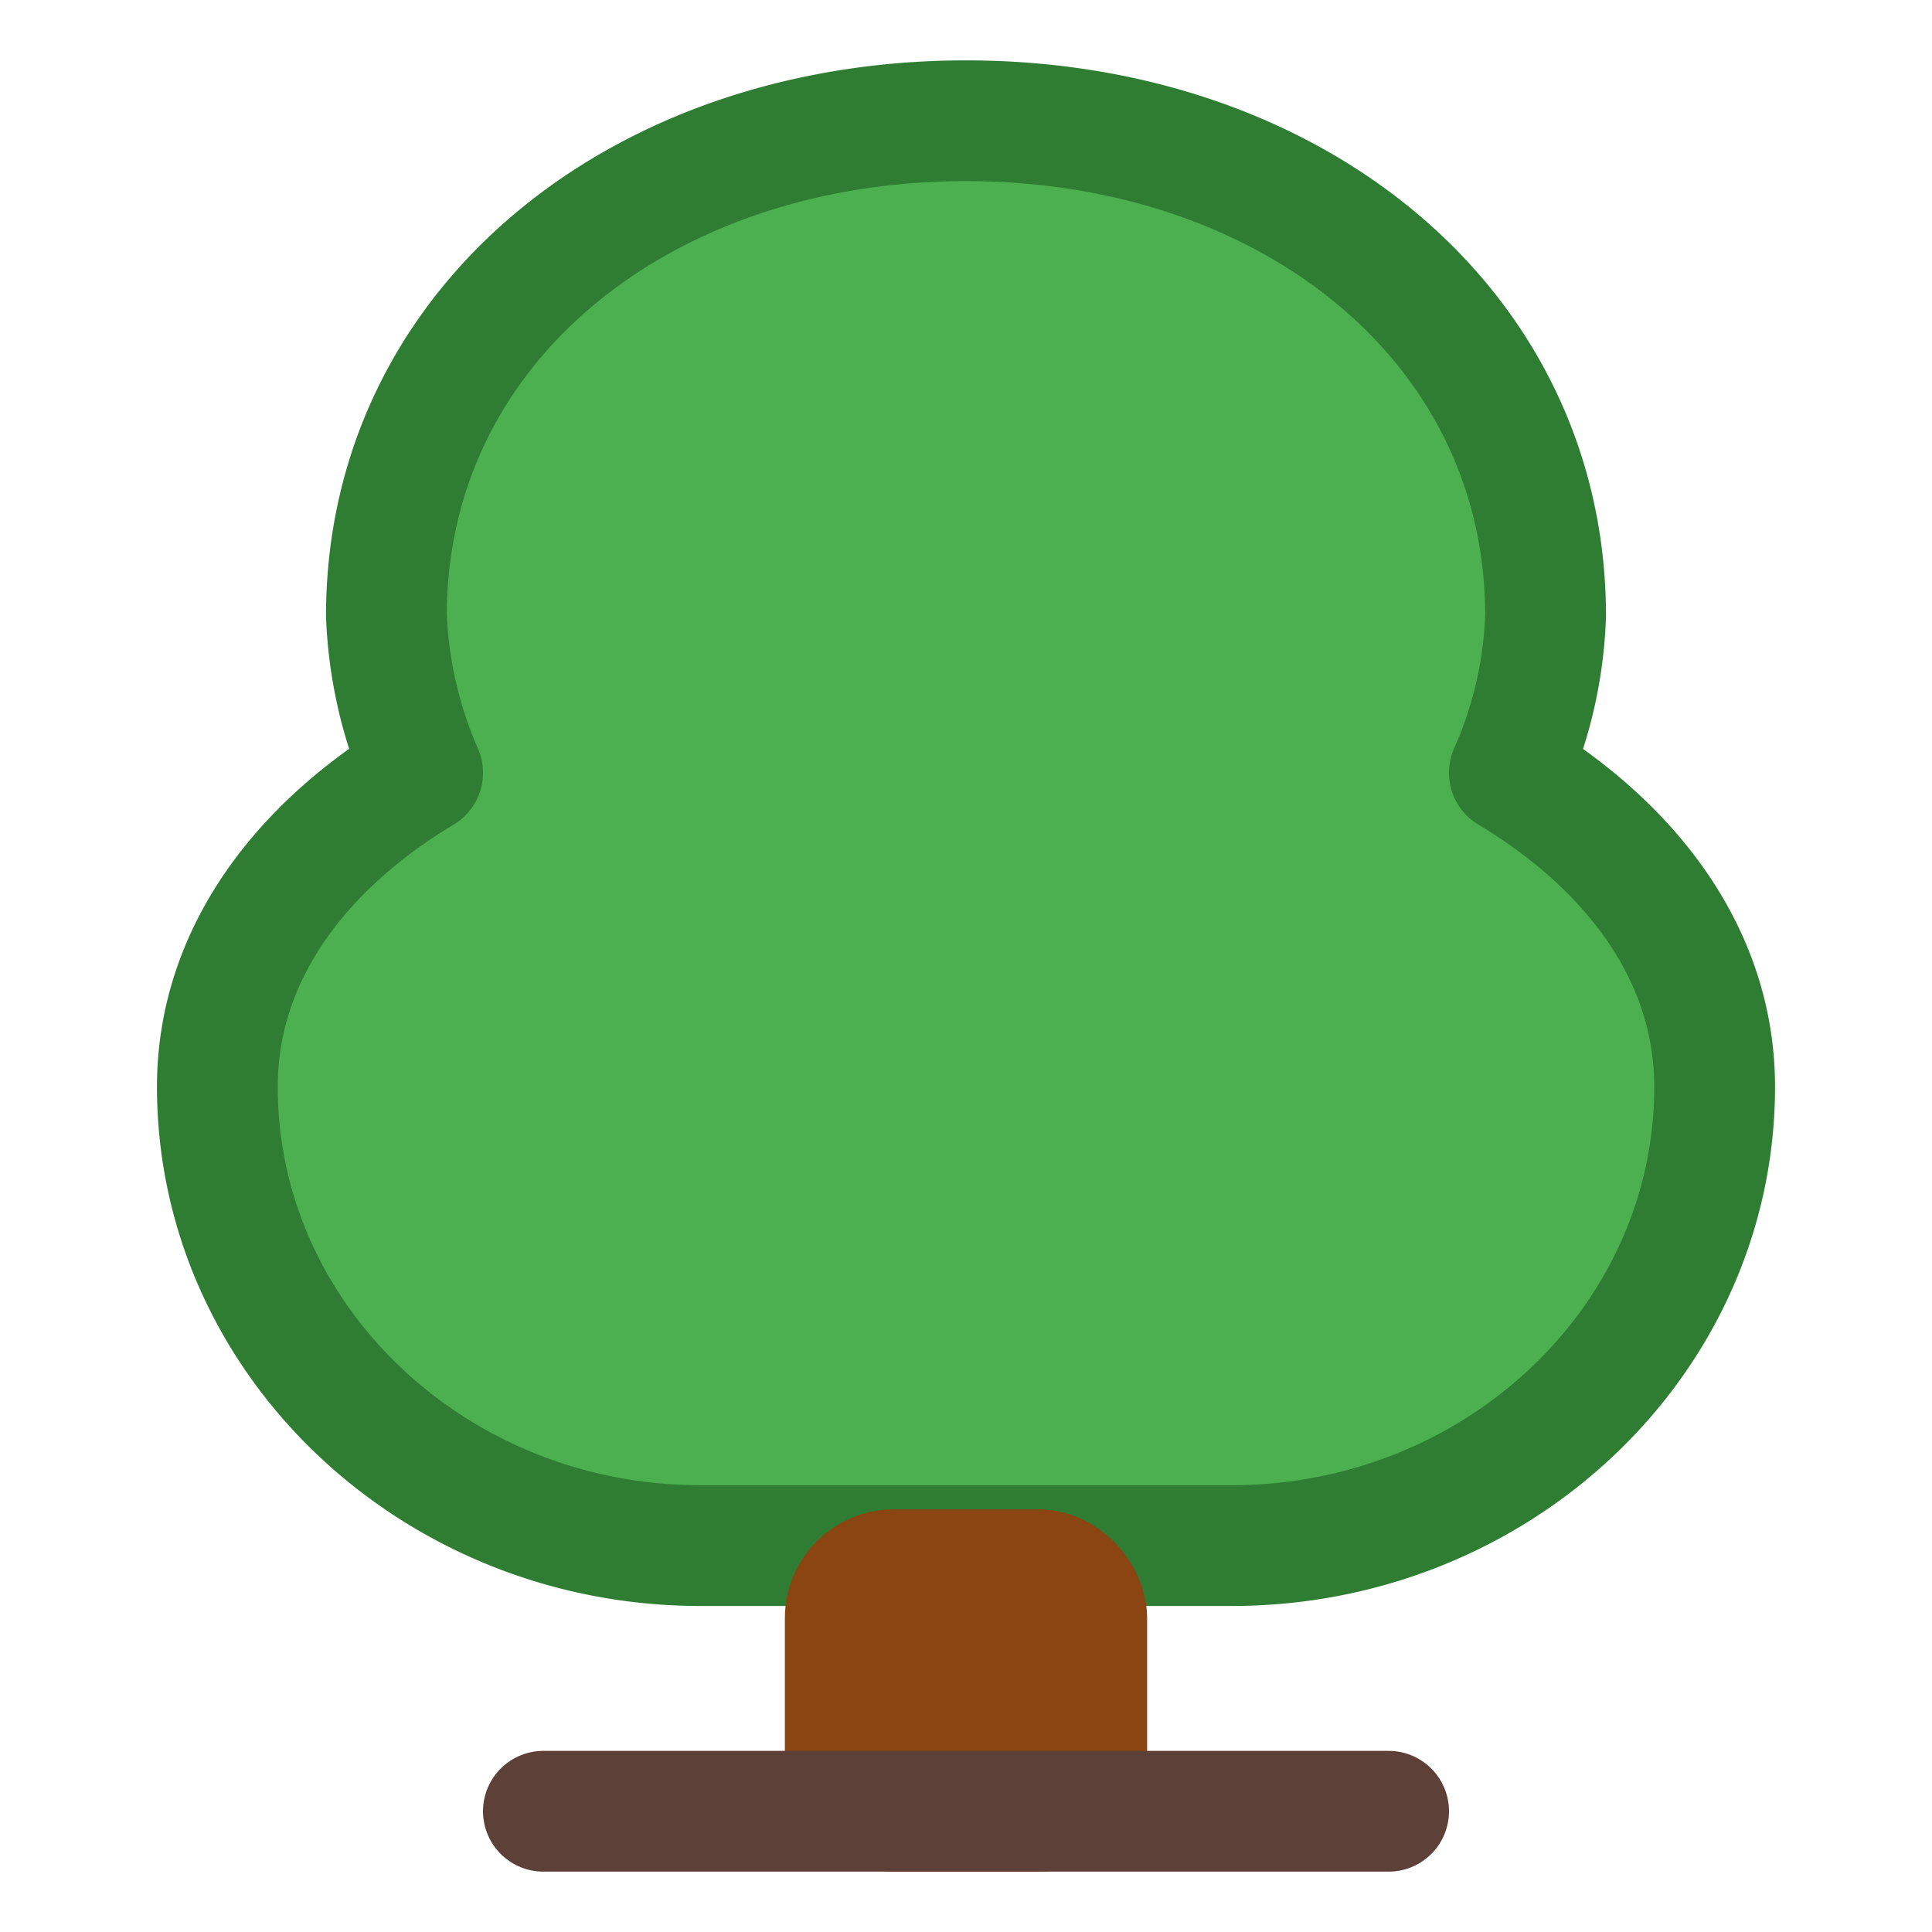 <svg xmlns="http://www.w3.org/2000/svg"
     width="64" height="64" viewBox="0 0 16 16"
     fill="none" stroke="#FFFFFF"
     stroke-width="1" stroke-linecap="round" stroke-linejoin="round">

    <path d="
        M8 1
        c-2.7 0-4.8 1.7-4.8 4.1
        a3.6 3.6 0 0 0 .3 1.3
        C2.5 7 1.8 7.9 1.8 9
        c0 2.1 1.8 3.8 4 3.8
        h4.4
        c2.2 0 4-1.7 4-3.8
        c0-1.1-.7-2-1.7-2.6
        a3.5 3.5 0 0 0 .3-1.3
        C12.8 2.7 10.7 1 8 1
        z"
          fill="#4CAF50" stroke="#2E7D32"/>

    <rect x="7" y="13" width="2" height="2" rx="0.4"
          fill="#8B4513" stroke="#8B4513"/>

    <line x1="4.5" y1="15" x2="11.5" y2="15" stroke="#5D4037"/>
</svg>
